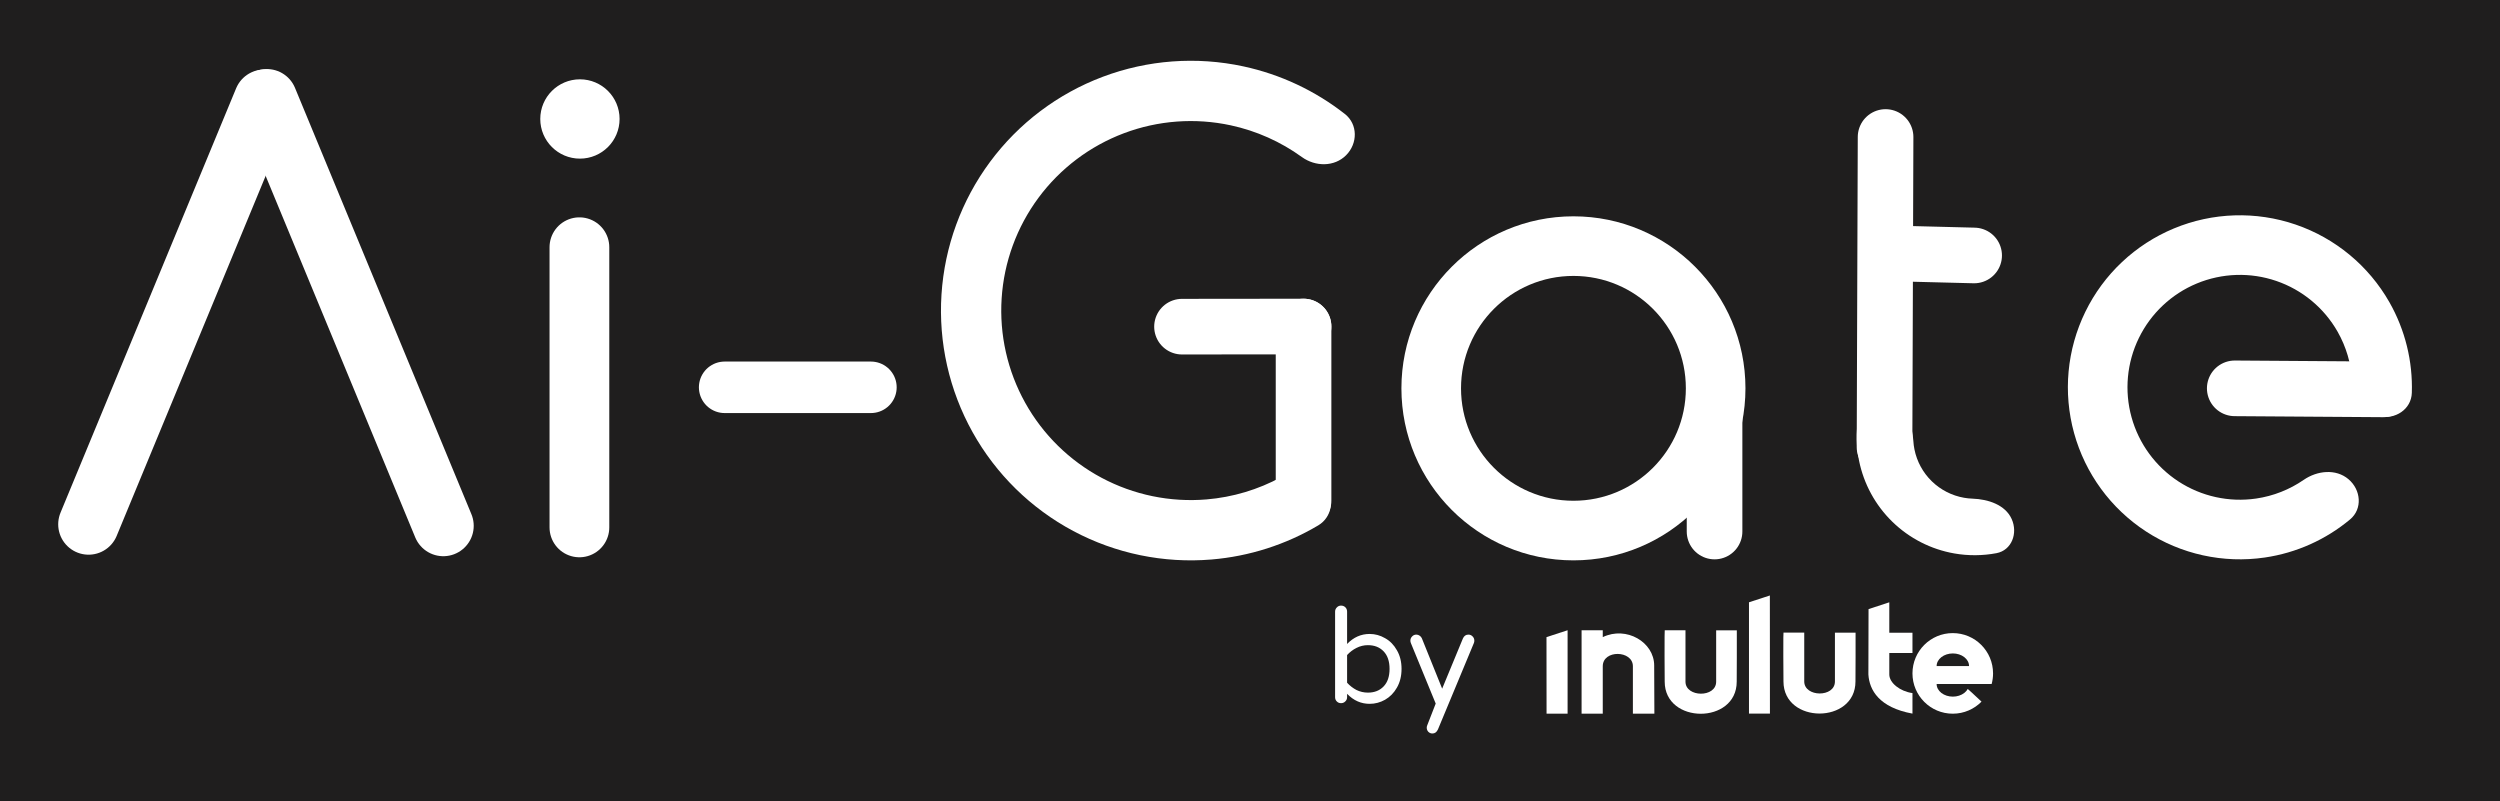 <svg width="2427" height="778" viewBox="0 0 2427 778" fill="" xmlns="http://www.w3.org/2000/svg">
 <rect width="100%" height="100%" fill="#1f1e1e" />
<path d="M1664.49 516.006V351.994" stroke="white" stroke-width="54" stroke-linecap="round"/>
<path d="M2313.49 378L2169.49 377" stroke="white" stroke-width="54" stroke-linecap="round"/>
<path d="M1916.5 248.006L1837.49 246" stroke="white" stroke-width="54" stroke-linecap="round"/>
<path d="M1829.49 434L1830.52 133" stroke="white" stroke-width="54" stroke-linecap="round"/>
<path d="M86 508.996L256.492 97" stroke="white" stroke-width="59" stroke-linecap="round"/>
<path d="M259.104 96.539L430.387 510.461" stroke="white" stroke-width="59" stroke-linecap="round"/>
<path d="M601.492 115.5C601.492 136.763 584.255 154 562.992 154C541.729 154 524.492 136.763 524.492 115.5C524.492 94.237 541.729 77 562.992 77C584.255 77 601.492 94.237 601.492 115.5Z" fill="white"/>
<path d="M562.492 512V240" stroke="white" stroke-width="58" stroke-linecap="round"/>
<path d="M845.492 376H703.492" stroke="white" stroke-width="50" stroke-linecap="round"/>
<path d="M1147.49 317.125L1265.49 316.996" stroke="white" stroke-width="54" stroke-linecap="round"/>
<path d="M1265.49 486V317" stroke="white" stroke-width="54" stroke-linecap="round"/>
<path d="M1694.49 377C1694.49 469.232 1619.72 544 1527.49 544C1435.26 544 1360.49 469.232 1360.49 377C1360.49 284.768 1435.26 210 1527.49 210C1619.72 210 1694.49 284.768 1694.49 377ZM1418.36 377C1418.36 437.273 1467.22 486.134 1527.49 486.134C1587.76 486.134 1636.63 437.273 1636.63 377C1636.63 316.727 1587.76 267.866 1527.49 267.866C1467.22 267.866 1418.36 316.727 1418.36 377Z" fill="white"/>
<path d="M1306.77 150.718C1318.2 139.29 1318.3 120.601 1305.58 110.632C1276.78 88.065 1243.15 72.225 1207.14 64.455C1161.56 54.621 1114.11 58.135 1070.48 74.576C1026.85 91.018 988.883 119.69 961.129 157.157C933.375 194.625 917.012 239.3 913.999 285.829C910.985 332.359 921.451 378.771 944.14 419.505C966.83 460.239 1000.78 493.569 1041.93 515.5C1083.08 537.432 1129.67 547.036 1176.14 543.161C1212.85 540.101 1248.25 528.731 1279.71 510.066C1293.61 501.821 1295.93 483.276 1286.07 470.47C1276.21 457.664 1257.92 455.512 1243.71 463.218C1221.42 475.311 1196.76 482.716 1171.28 484.84C1136.03 487.78 1100.67 480.493 1069.46 463.855C1038.24 447.216 1012.48 421.93 995.267 391.027C978.053 360.123 970.114 324.912 972.4 289.611C974.686 254.311 987.1 220.418 1008.16 191.992C1029.21 163.567 1058.02 141.814 1091.12 129.341C1124.22 116.867 1160.22 114.201 1194.8 121.662C1219.8 127.056 1243.29 137.578 1263.84 152.446C1276.93 161.92 1295.35 162.145 1306.77 150.718Z" fill="white"/>
<path d="M2279.88 465.192C2292.08 475.515 2293.73 494.009 2281.46 504.244C2257.94 523.864 2229.32 536.762 2198.64 541.245C2158.36 547.132 2117.31 538.102 2083.22 515.852C2049.13 493.602 2024.34 459.665 2013.51 420.421C2002.68 381.177 2006.56 339.329 2024.42 302.745C2042.27 266.16 2072.88 237.358 2110.48 221.754C2148.08 206.15 2190.09 204.819 2228.6 218.01C2267.12 231.201 2299.49 258.007 2319.63 293.387C2334.96 320.329 2342.4 350.83 2341.4 381.444C2340.88 397.415 2325.29 407.489 2309.64 404.222C2294 400.956 2284.38 385.488 2283.43 369.537C2282.45 352.949 2277.68 336.675 2269.34 322.013C2256.18 298.892 2235.02 281.374 2209.85 272.754C2184.68 264.134 2157.23 265.004 2132.66 275.201C2108.09 285.398 2088.09 304.22 2076.42 328.128C2064.75 352.036 2062.21 379.383 2069.29 405.029C2076.37 430.675 2092.57 452.853 2114.85 467.393C2137.13 481.933 2163.95 487.834 2190.27 483.987C2206.97 481.547 2222.73 475.294 2236.41 465.866C2249.57 456.8 2267.69 454.869 2279.88 465.192Z" fill="white"/>
<path d="M1836.78 390.653C1822.82 384.762 1806.36 391.336 1803.95 406.297C1801.77 419.797 1802.02 433.651 1804.76 447.198C1809.33 469.77 1820.59 490.44 1837.09 506.51C1853.58 522.58 1874.54 533.304 1897.22 537.28C1910.83 539.667 1924.69 539.556 1938.13 537.032C1953.02 534.235 1959.17 517.61 1952.91 503.807C1946.66 490.004 1930.06 484.618 1914.91 484.09C1912.17 483.995 1909.42 483.709 1906.7 483.231C1894.88 481.16 1883.97 475.576 1875.38 467.207C1866.79 458.839 1860.93 448.074 1858.55 436.32C1858 433.606 1857.64 430.869 1857.48 428.127C1856.55 413.002 1850.74 396.544 1836.78 390.653Z" fill="white"/>
<path d="M1329.65 683.28C1321.29 683.28 1313.99 680.037 1307.76 673.552V676.88C1307.76 678.501 1307.16 679.867 1305.97 680.976C1304.86 682.085 1303.49 682.64 1301.87 682.64C1300.25 682.64 1298.89 682.085 1297.78 680.976C1296.67 679.867 1296.11 678.501 1296.11 676.88V593.808C1296.11 592.187 1296.67 590.821 1297.78 589.712C1298.89 588.517 1300.25 587.92 1301.87 587.92C1303.58 587.92 1304.99 588.475 1306.1 589.584C1307.21 590.693 1307.76 592.101 1307.76 593.808V625.168C1313.99 618.683 1321.29 615.44 1329.65 615.44C1334.94 615.44 1339.93 616.805 1344.62 619.536C1349.4 622.181 1353.24 626.107 1356.14 631.312C1359.13 636.432 1360.62 642.448 1360.62 649.36C1360.62 656.272 1359.13 662.331 1356.14 667.536C1353.24 672.656 1349.4 676.581 1344.62 679.312C1339.93 681.957 1334.94 683.28 1329.65 683.28ZM1327.98 672.4C1334.3 672.4 1339.38 670.395 1343.22 666.384C1347.06 662.373 1348.98 656.699 1348.98 649.36C1348.98 642.021 1347.06 636.347 1343.22 632.336C1339.38 628.325 1334.3 626.32 1327.98 626.32C1324.06 626.32 1320.35 627.216 1316.85 629.008C1313.43 630.715 1310.41 633.019 1307.76 635.92V662.8C1310.41 665.701 1313.43 668.048 1316.85 669.84C1320.35 671.547 1324.06 672.4 1327.98 672.4ZM1390.58 712.08C1389.04 712.08 1387.72 711.525 1386.61 710.416C1385.59 709.307 1385.08 707.984 1385.08 706.448C1385.08 705.765 1385.2 705.083 1385.46 704.4L1393.78 683.024L1369.72 624.4C1369.37 623.547 1369.2 622.736 1369.2 621.968C1369.2 620.347 1369.76 618.981 1370.87 617.872C1371.98 616.677 1373.34 616.08 1374.96 616.08C1376.16 616.08 1377.22 616.421 1378.16 617.104C1379.19 617.787 1379.91 618.64 1380.34 619.664L1400.05 668.56L1420.15 619.92C1421.26 617.36 1423.05 616.08 1425.52 616.08C1427.14 616.08 1428.51 616.677 1429.62 617.872C1430.73 618.981 1431.28 620.347 1431.28 621.968C1431.28 622.736 1431.16 623.461 1430.9 624.144L1395.96 708.112C1394.76 710.757 1392.97 712.08 1390.58 712.08Z" fill="white"/>
<path d="M1521.82 692.831V611.844L1501.33 618.519L1501.4 692.831H1521.75H1521.82Z" fill="white"/>
<path d="M1555.96 615.754C1555.97 616.796 1555.97 618.525 1555.97 618.525C1578.9 607.464 1605.88 623.424 1605.88 646.065C1605.88 668.706 1606.07 692.831 1606.07 692.831H1585.21V646.808C1585.21 631.218 1555.96 630.476 1555.96 646.808V692.831H1535.4V611.844H1555.96C1555.96 611.844 1555.94 614.711 1555.96 615.754Z" fill="white"/>
<path d="M1615.95 637.132C1615.95 619.076 1615.98 611.927 1616.13 611.868L1636.27 611.889L1636.27 661.765C1636.27 677.094 1666.05 677.539 1666.05 661.765L1666.05 611.92L1686.1 611.941V638.196C1686.09 653.575 1686 661.765 1686 661.765C1686 703.372 1616.13 703.223 1616.09 661.765C1616.09 661.765 1615.95 649.7 1615.95 637.132Z" fill="white"/>
<path d="M1718.18 578.088L1697.91 584.709L1697.91 692.776H1718.25L1718.18 578.088Z" fill="white"/>
<path d="M1835.04 633.958H1834.13V654.77C1834.13 662.935 1844.52 671.175 1856.62 672.856V692.776C1824.18 686.838 1814.76 669.839 1813.83 654.77L1813.98 591.329L1834.13 584.709V614.238H1856.62V633.958H1845.87H1835.04Z" fill="white"/>
<path d="M1731.24 636.929C1731.24 618.872 1731.28 614.173 1731.42 614.114L1751.56 614.135L1751.56 661.561C1751.56 676.89 1781.35 677.336 1781.35 661.561L1781.35 614.166L1801.39 614.187L1801.39 637.993C1801.39 653.371 1801.29 661.561 1801.29 661.561C1801.29 703.168 1731.43 703.02 1731.39 661.561C1731.39 661.561 1731.25 649.497 1731.24 636.929Z" fill="white"/>
<path fill-rule="evenodd" clip-rule="evenodd" d="M1933.49 664.055C1934.38 660.767 1934.86 657.306 1934.86 653.734C1934.86 632.128 1917.35 614.613 1895.74 614.613C1874.14 614.613 1856.62 632.128 1856.62 653.734C1856.62 675.339 1874.14 692.854 1895.74 692.854C1906.67 692.854 1916.55 688.374 1923.65 681.15L1913.94 672.099L1910.29 668.846C1909.51 670.274 1908.38 671.587 1906.94 672.706C1903.99 675.003 1899.99 676.294 1895.81 676.294C1891.64 676.294 1887.64 675.003 1884.69 672.706C1881.73 670.409 1880.08 667.294 1880.08 664.045H1895.81L1911.55 664.045C1911.55 664.049 1911.55 664.052 1911.55 664.055H1933.49ZM1911.55 646.607C1911.55 643.359 1909.9 640.243 1906.94 637.946C1903.99 635.649 1899.99 634.359 1895.82 634.359C1891.64 634.359 1887.64 635.649 1884.69 637.946C1881.74 640.243 1880.08 643.359 1880.08 646.607L1895.82 646.607H1911.55Z" fill="white" background="dark"/>
</svg>
